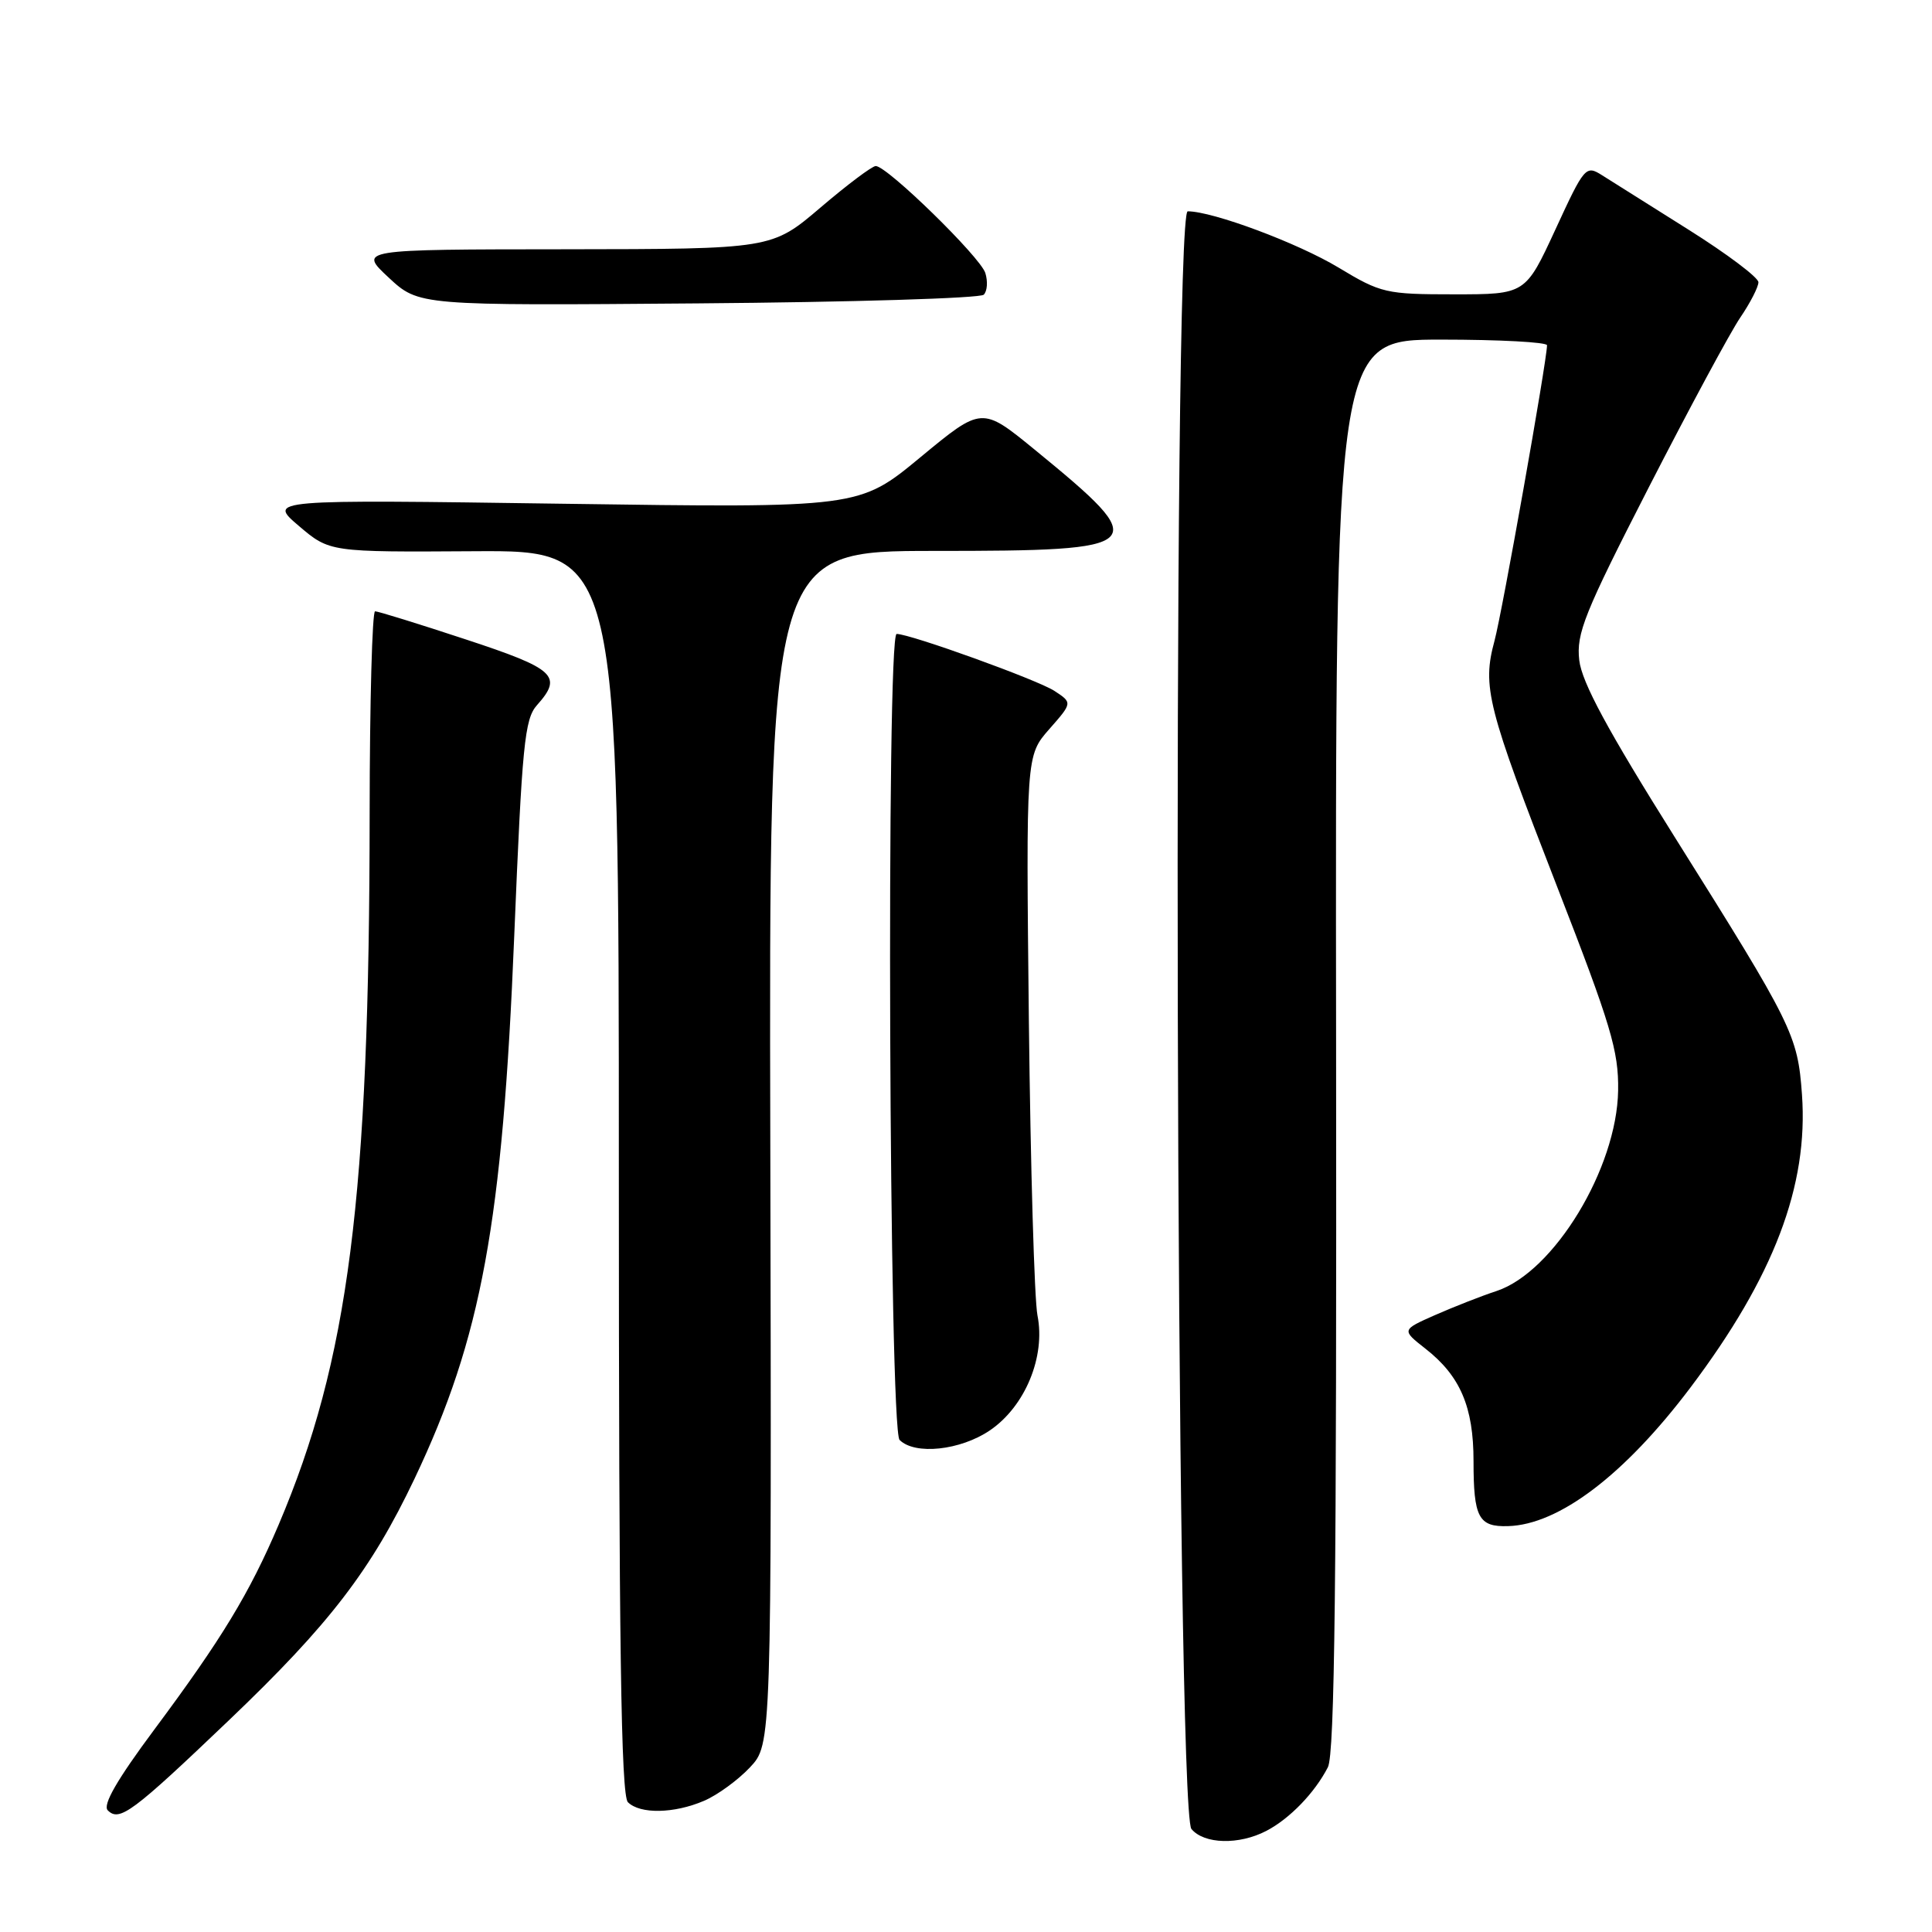 <?xml version="1.0" encoding="UTF-8" standalone="no"?>
<!DOCTYPE svg PUBLIC "-//W3C//DTD SVG 1.1//EN" "http://www.w3.org/Graphics/SVG/1.1/DTD/svg11.dtd" >
<svg xmlns="http://www.w3.org/2000/svg" xmlns:xlink="http://www.w3.org/1999/xlink" version="1.1" viewBox="0 0 256 256">
 <g >
 <path fill="currentColor"
d=" M 167.80 242.60 C 170.89 240.99 174.20 237.57 175.95 234.17 C 176.86 232.41 177.12 209.35 177.04 138.42 C 176.93 45.00 176.93 45.00 190.97 45.00 C 198.68 45.00 204.99 45.34 204.99 45.75 C 204.96 47.89 199.05 81.13 198.03 84.91 C 196.38 91.01 197.04 93.61 206.33 117.50 C 213.47 135.85 214.49 139.26 214.41 144.50 C 214.25 154.80 205.91 168.55 198.29 171.07 C 196.27 171.73 192.62 173.17 190.16 174.25 C 185.71 176.22 185.71 176.22 188.87 178.70 C 193.49 182.31 195.25 186.42 195.25 193.59 C 195.25 201.08 195.91 202.34 199.82 202.22 C 206.57 202.03 215.27 195.42 223.99 183.86 C 235.04 169.19 239.64 157.11 238.77 145.02 C 238.20 137.14 237.57 135.86 221.96 111.00 C 213.01 96.74 209.60 90.42 209.26 87.49 C 208.85 83.94 209.92 81.27 218.49 64.54 C 223.83 54.13 229.27 44.02 230.60 42.07 C 231.92 40.13 233.00 38.02 233.00 37.40 C 233.00 36.77 228.84 33.64 223.75 30.44 C 218.66 27.24 213.50 23.99 212.28 23.22 C 210.13 21.86 209.95 22.06 206.10 30.41 C 202.13 39.00 202.13 39.00 192.69 39.00 C 183.65 39.00 182.99 38.85 177.37 35.46 C 171.96 32.20 160.70 28.00 157.38 28.00 C 155.30 28.00 155.79 239.83 157.87 242.35 C 159.55 244.37 164.17 244.49 167.80 242.60 Z  M 30.37 227.91 C 43.67 215.21 49.16 208.06 54.93 195.93 C 63.80 177.25 66.59 162.08 68.14 124.00 C 69.18 98.69 69.51 95.27 71.15 93.44 C 74.61 89.57 73.58 88.63 61.70 84.72 C 55.49 82.67 50.09 81.00 49.70 81.00 C 49.32 81.00 48.99 93.04 48.98 107.75 C 48.96 158.72 46.20 180.22 36.91 202.06 C 33.05 211.12 29.39 217.16 20.45 229.17 C 15.51 235.81 13.57 239.17 14.28 239.88 C 15.83 241.43 17.52 240.18 30.37 227.91 Z  M 93.28 238.62 C 95.05 237.87 97.79 235.87 99.37 234.19 C 102.24 231.14 102.24 231.14 102.07 152.07 C 101.89 73.00 101.89 73.00 123.82 73.00 C 152.38 73.00 152.88 72.49 137.10 59.58 C 130.10 53.86 130.10 53.86 121.97 60.58 C 113.84 67.31 113.84 67.31 74.67 66.75 C 35.50 66.19 35.50 66.19 39.59 69.68 C 43.68 73.16 43.68 73.16 62.84 73.04 C 82.00 72.92 82.00 72.92 82.00 155.26 C 82.00 217.97 82.29 237.89 83.20 238.80 C 84.80 240.40 89.32 240.32 93.28 238.62 Z  M 131.17 189.53 C 135.83 186.36 138.56 179.77 137.47 174.30 C 137.06 172.21 136.55 154.67 136.33 135.31 C 135.95 100.13 135.95 100.13 139.03 96.62 C 142.11 93.12 142.11 93.12 139.72 91.55 C 137.49 90.09 120.62 84.00 118.81 84.00 C 117.42 84.00 117.80 189.40 119.20 190.80 C 121.23 192.83 127.25 192.19 131.17 189.53 Z  M 130.35 39.05 C 130.82 38.58 130.91 37.29 130.56 36.17 C 129.88 34.04 117.55 22.00 116.04 22.00 C 115.56 22.00 112.26 24.48 108.72 27.50 C 102.27 33.00 102.27 33.00 74.89 33.03 C 47.50 33.05 47.50 33.05 51.50 36.78 C 55.50 40.50 55.50 40.50 92.50 40.20 C 112.85 40.04 129.88 39.52 130.35 39.05 Z "/>
</g>
</svg>